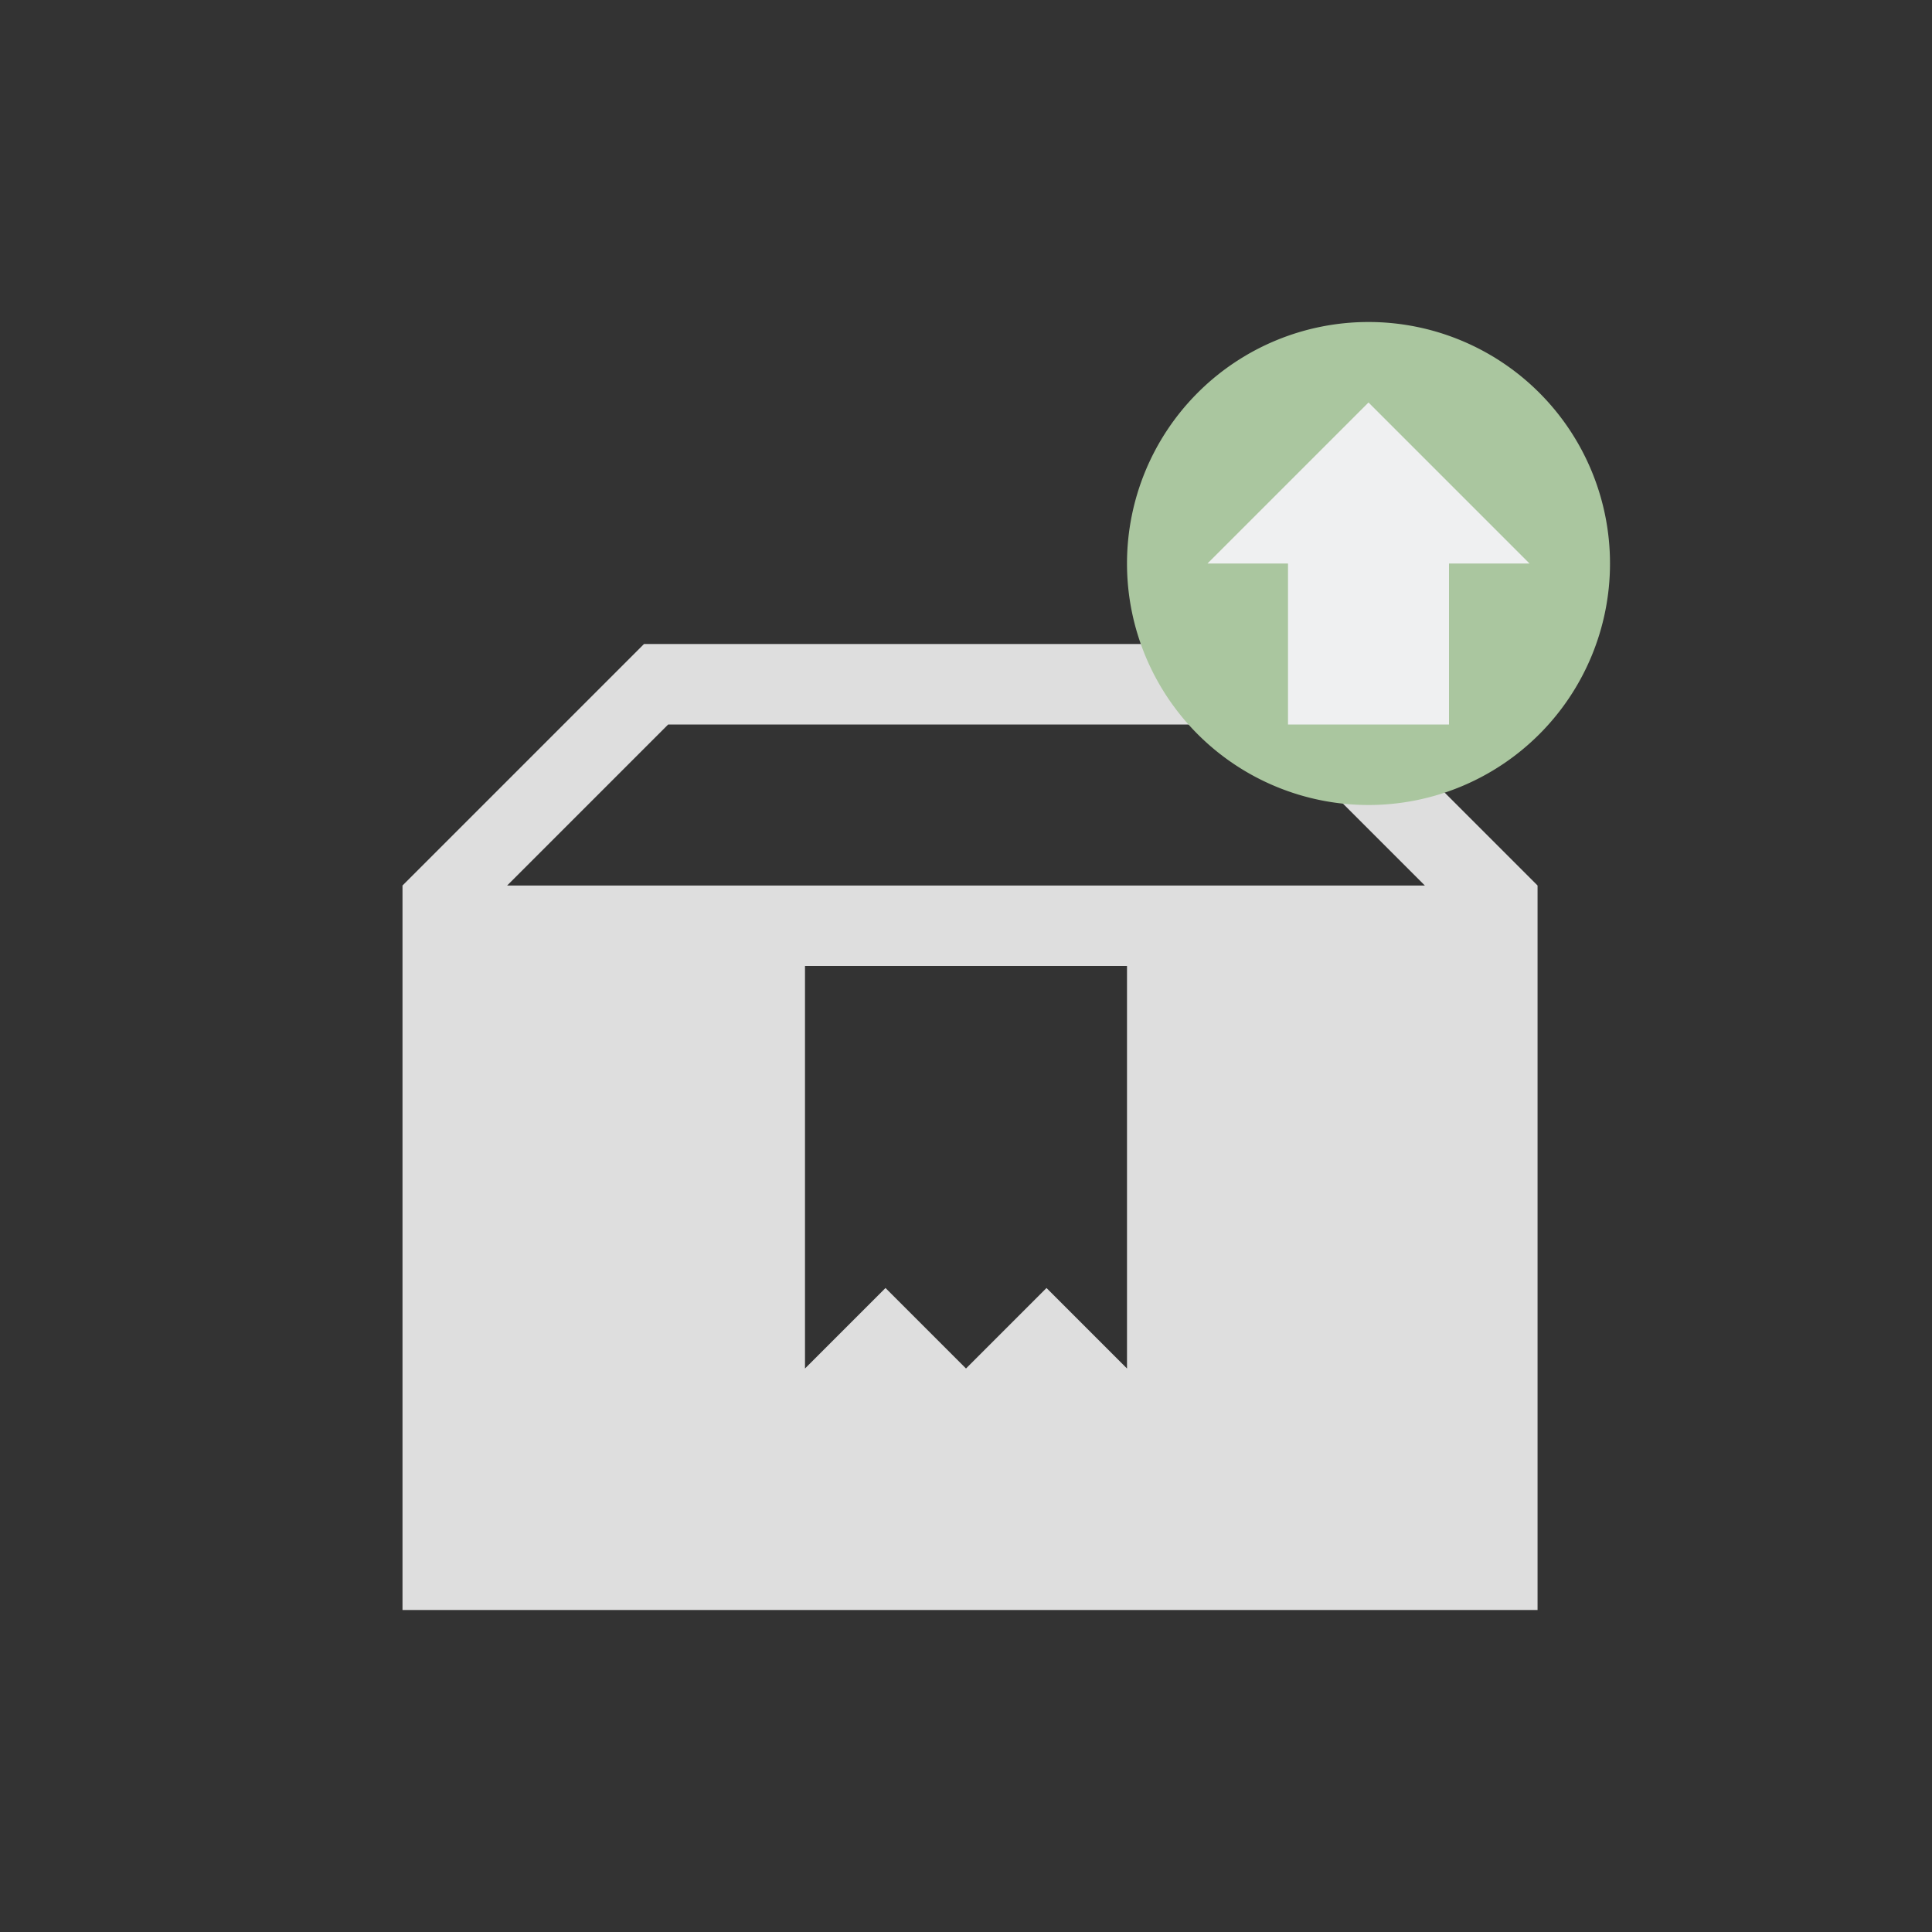 <?xml version="1.0" encoding="UTF-8"?>
<svg width="24" height="24" viewBox="0 0 24 24" xmlns="http://www.w3.org/2000/svg">
 <rect x="0" y="0" width="24" height="24" fill="#333333" stroke="none"/>
 <style id="current-color-scheme" type="text/css">.ColorScheme-Text {
        color:#dedede;
      }
      .ColorScheme-Background {
        color:#eff0f1;
      }
      .ColorScheme-Highlight {
        color:#a0b6cb;
      }
      .ColorScheme-ButtonText {
        color:#dedede;
      }</style>
 <g transform="translate(1,1)">
  <g id="kpackagekit-updates" transform="translate(0 2.6645e-15)">
   <g id="g4220">
    <path id="path4149" class="ColorScheme-Text" d="m7 7-3 3v9h5.1 3.9 5.1v-9l-3-3h-2.1-3.9zm0.3 1h3.7 3.7l2 2h-11.4zm1.7 3h4v5l-1-1-1 1-1-1-1 1z" fill="currentColor" fill-rule="evenodd"/>
    <path id="path4180" d="m16 3a3 3 0 0 0-3 3 3 3 0 0 0 3 3 3 3 0 0 0 3-3 3 3 0 0 0-3-3z" fill="#aac69f"/>
    <path id="path4167" class="ColorScheme-Background" d="m16 4 2 2h-1v2h-2v-2h-1l2-2z" fill="currentColor"/>
   </g>
   <rect id="rect4212" y="-2.6645e-15" width="22" height="22" fill="none"/>
  </g>
 </g>
</svg>
